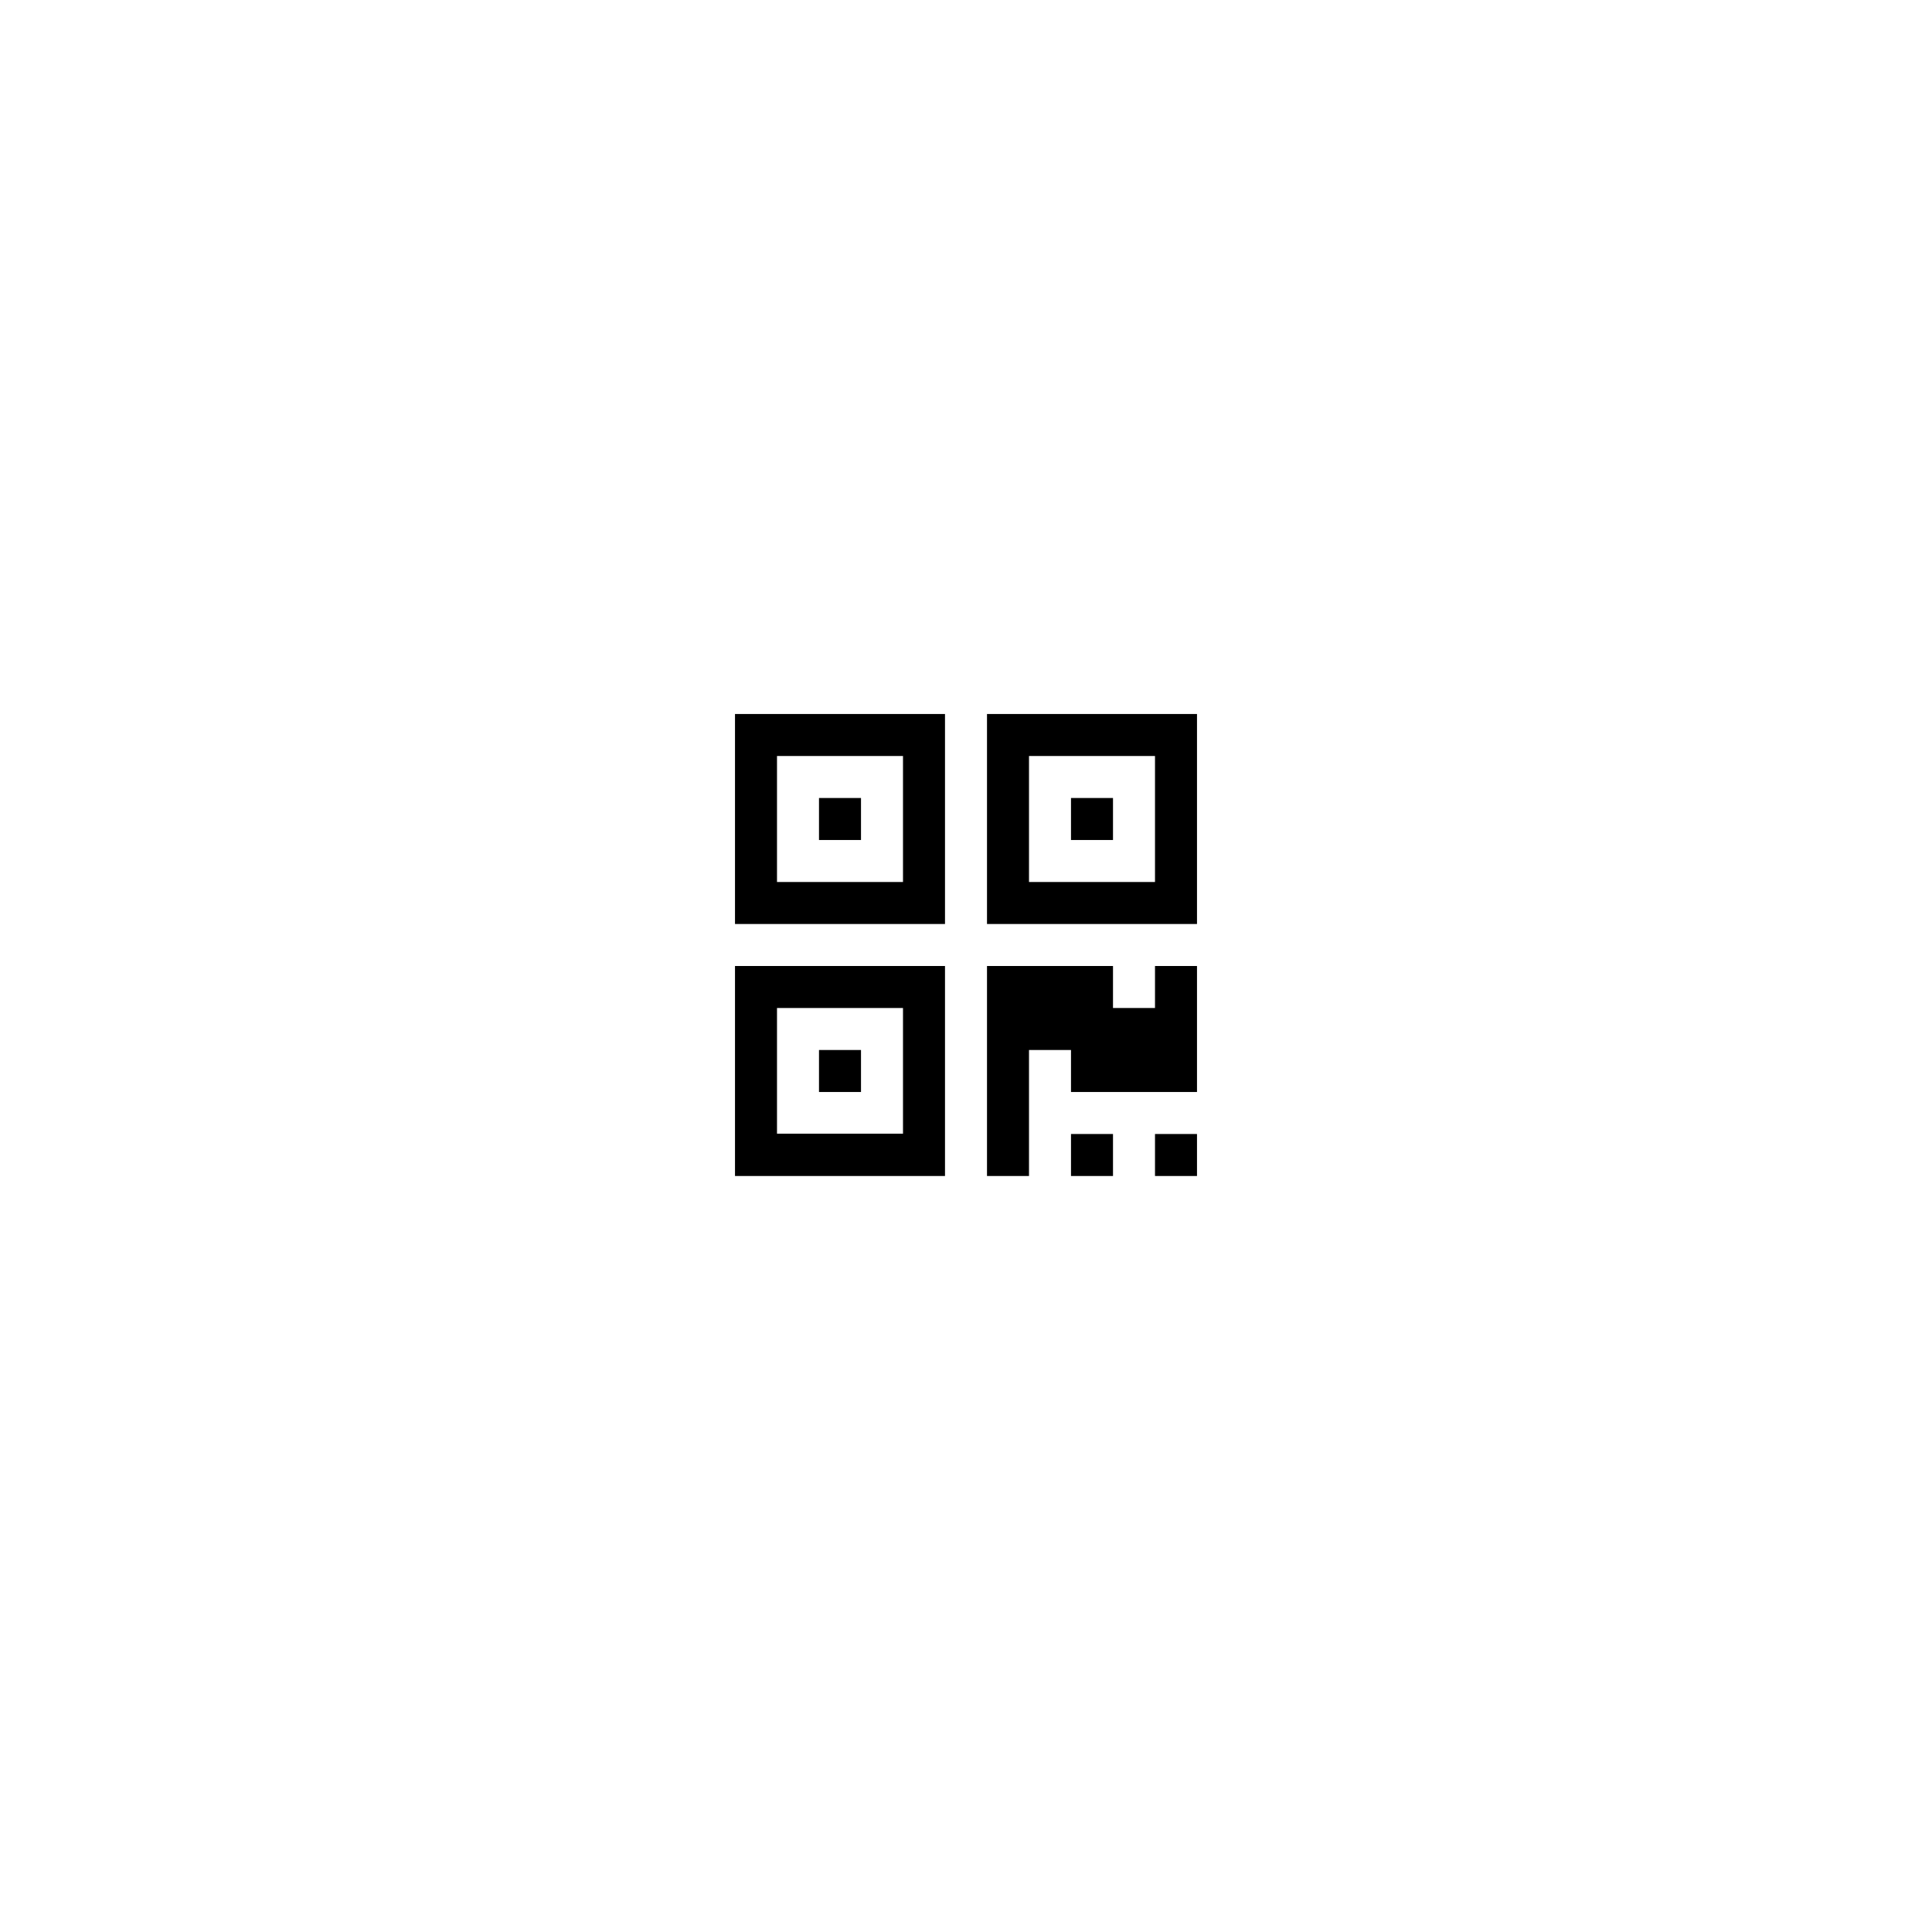 <svg width="5888" height="5888" viewBox="0 0 5888 5888" xmlns="http://www.w3.org/2000/svg"><path d="M2240 3584v-640h640v640h-640zm0-768v-640h640v640h-640zm128 639h384v-383h-384v383zm0-767h384v-384h-384v384zm128 640v-128h128v128h-128zm0-768v-128h128v128h-128zm512 1024v-640h384v128h128v-128h128v384h-384v-128h-128v384h-128zm0-768v-640h640v640h-640zm128-128h384v-384h-384v384zm128 896v-128h128v128h-128zm0-1024v-128h128v128h-128zm256 1024v-128h128v128h-128z"/></svg>
